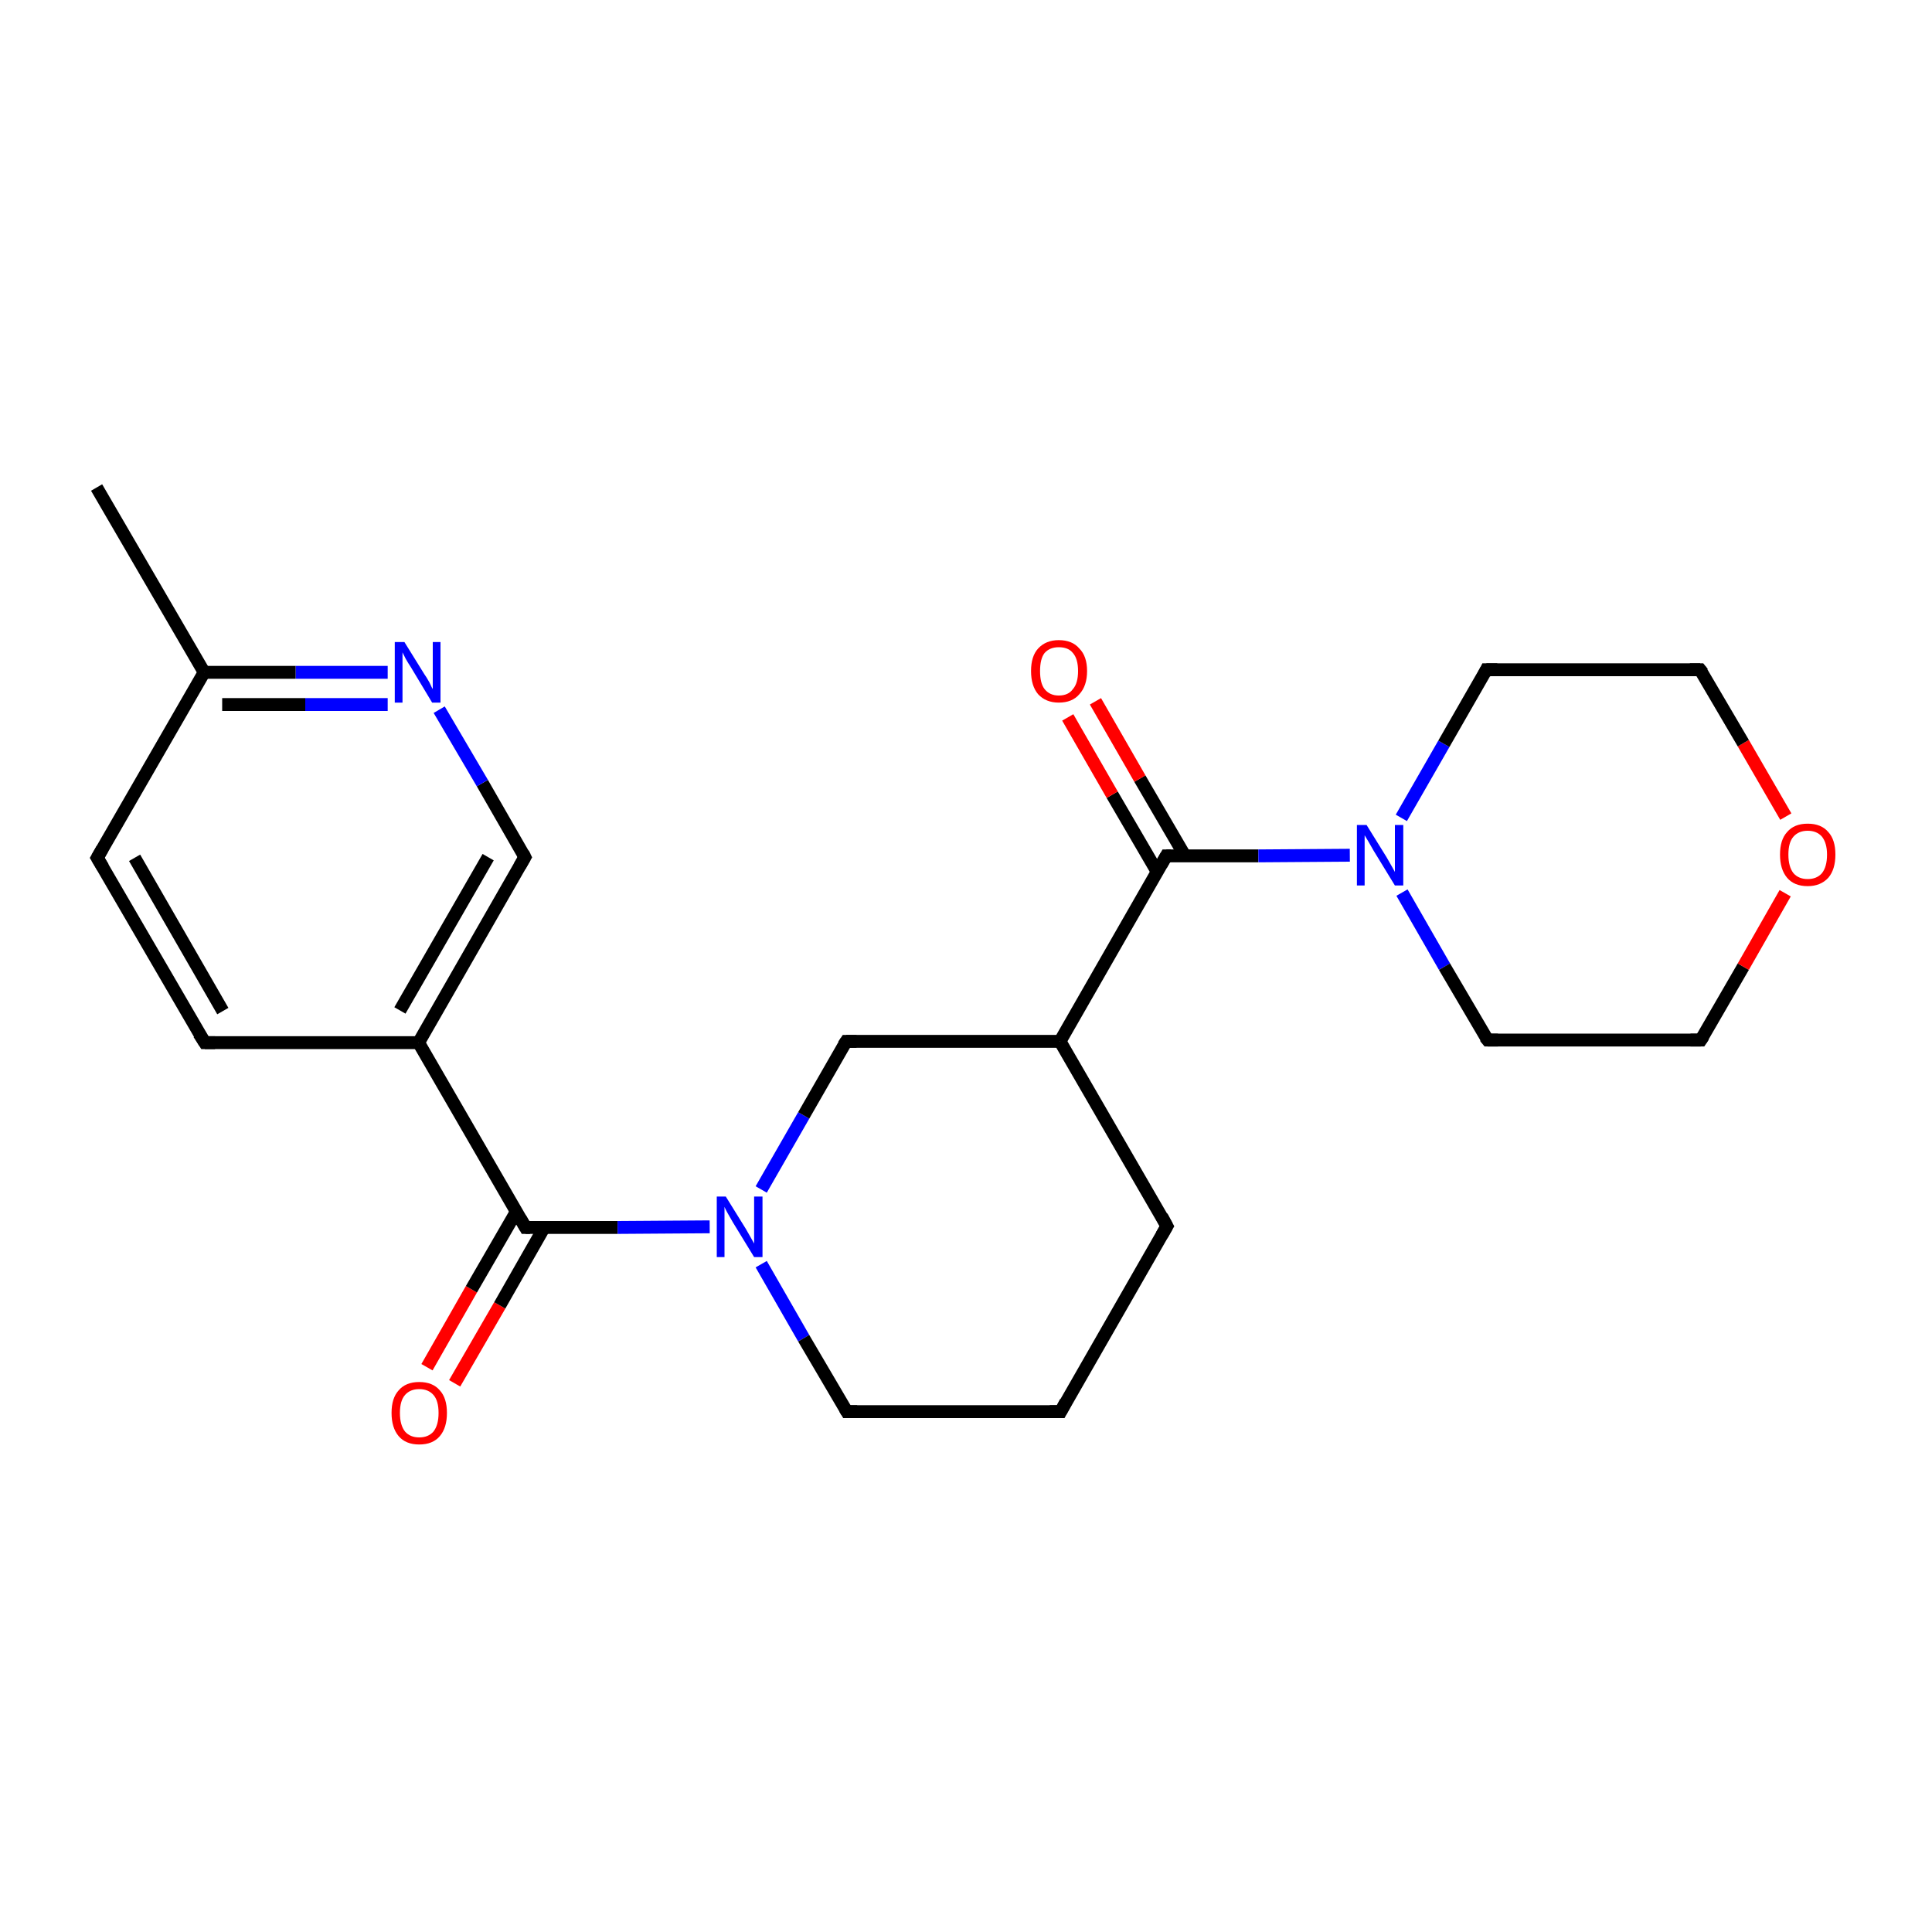 <?xml version='1.0' encoding='iso-8859-1'?>
<svg version='1.1' baseProfile='full'
              xmlns='http://www.w3.org/2000/svg'
                      xmlns:rdkit='http://www.rdkit.org/xml'
                      xmlns:xlink='http://www.w3.org/1999/xlink'
                  xml:space='preserve'
width='300px' height='300px' viewBox='0 0 300 300'>
<!-- END OF HEADER -->
<rect style='opacity:1.0;fill:#FFFFFF;stroke:none' width='300.0' height='300.0' x='0.0' y='0.0'> </rect>
<path class='bond-0 atom-0 atom-1' d='M 66.3,212.3 L 73.2,200.2' style='fill:none;fill-rule:evenodd;stroke:#FF0000;stroke-width:2.0px;stroke-linecap:butt;stroke-linejoin:miter;stroke-opacity:1' />
<path class='bond-0 atom-0 atom-1' d='M 73.2,200.2 L 80.2,188.1' style='fill:none;fill-rule:evenodd;stroke:#000000;stroke-width:2.0px;stroke-linecap:butt;stroke-linejoin:miter;stroke-opacity:1' />
<path class='bond-0 atom-0 atom-1' d='M 70.6,214.8 L 77.6,202.7' style='fill:none;fill-rule:evenodd;stroke:#FF0000;stroke-width:2.0px;stroke-linecap:butt;stroke-linejoin:miter;stroke-opacity:1' />
<path class='bond-0 atom-0 atom-1' d='M 77.6,202.7 L 84.5,190.6' style='fill:none;fill-rule:evenodd;stroke:#000000;stroke-width:2.0px;stroke-linecap:butt;stroke-linejoin:miter;stroke-opacity:1' />
<path class='bond-1 atom-1 atom-2' d='M 81.6,190.6 L 95.9,190.6' style='fill:none;fill-rule:evenodd;stroke:#000000;stroke-width:2.0px;stroke-linecap:butt;stroke-linejoin:miter;stroke-opacity:1' />
<path class='bond-1 atom-1 atom-2' d='M 95.9,190.6 L 110.2,190.5' style='fill:none;fill-rule:evenodd;stroke:#0000FF;stroke-width:2.0px;stroke-linecap:butt;stroke-linejoin:miter;stroke-opacity:1' />
<path class='bond-2 atom-1 atom-16' d='M 81.6,190.6 L 65.0,161.9' style='fill:none;fill-rule:evenodd;stroke:#000000;stroke-width:2.0px;stroke-linecap:butt;stroke-linejoin:miter;stroke-opacity:1' />
<path class='bond-3 atom-2 atom-3' d='M 118.2,196.3 L 124.8,207.8' style='fill:none;fill-rule:evenodd;stroke:#0000FF;stroke-width:2.0px;stroke-linecap:butt;stroke-linejoin:miter;stroke-opacity:1' />
<path class='bond-3 atom-2 atom-3' d='M 124.8,207.8 L 131.5,219.2' style='fill:none;fill-rule:evenodd;stroke:#000000;stroke-width:2.0px;stroke-linecap:butt;stroke-linejoin:miter;stroke-opacity:1' />
<path class='bond-4 atom-2 atom-15' d='M 118.2,184.7 L 124.8,173.2' style='fill:none;fill-rule:evenodd;stroke:#0000FF;stroke-width:2.0px;stroke-linecap:butt;stroke-linejoin:miter;stroke-opacity:1' />
<path class='bond-4 atom-2 atom-15' d='M 124.8,173.2 L 131.4,161.7' style='fill:none;fill-rule:evenodd;stroke:#000000;stroke-width:2.0px;stroke-linecap:butt;stroke-linejoin:miter;stroke-opacity:1' />
<path class='bond-5 atom-3 atom-4' d='M 131.5,219.2 L 164.7,219.2' style='fill:none;fill-rule:evenodd;stroke:#000000;stroke-width:2.0px;stroke-linecap:butt;stroke-linejoin:miter;stroke-opacity:1' />
<path class='bond-6 atom-4 atom-5' d='M 164.7,219.2 L 181.2,190.4' style='fill:none;fill-rule:evenodd;stroke:#000000;stroke-width:2.0px;stroke-linecap:butt;stroke-linejoin:miter;stroke-opacity:1' />
<path class='bond-7 atom-5 atom-6' d='M 181.2,190.4 L 164.6,161.7' style='fill:none;fill-rule:evenodd;stroke:#000000;stroke-width:2.0px;stroke-linecap:butt;stroke-linejoin:miter;stroke-opacity:1' />
<path class='bond-8 atom-6 atom-7' d='M 164.6,161.7 L 181.1,132.9' style='fill:none;fill-rule:evenodd;stroke:#000000;stroke-width:2.0px;stroke-linecap:butt;stroke-linejoin:miter;stroke-opacity:1' />
<path class='bond-9 atom-6 atom-15' d='M 164.6,161.7 L 131.4,161.7' style='fill:none;fill-rule:evenodd;stroke:#000000;stroke-width:2.0px;stroke-linecap:butt;stroke-linejoin:miter;stroke-opacity:1' />
<path class='bond-10 atom-7 atom-8' d='M 184.0,132.9 L 177.0,120.9' style='fill:none;fill-rule:evenodd;stroke:#000000;stroke-width:2.0px;stroke-linecap:butt;stroke-linejoin:miter;stroke-opacity:1' />
<path class='bond-10 atom-7 atom-8' d='M 177.0,120.9 L 170.1,108.9' style='fill:none;fill-rule:evenodd;stroke:#FF0000;stroke-width:2.0px;stroke-linecap:butt;stroke-linejoin:miter;stroke-opacity:1' />
<path class='bond-10 atom-7 atom-8' d='M 179.7,135.4 L 172.7,123.4' style='fill:none;fill-rule:evenodd;stroke:#000000;stroke-width:2.0px;stroke-linecap:butt;stroke-linejoin:miter;stroke-opacity:1' />
<path class='bond-10 atom-7 atom-8' d='M 172.7,123.4 L 165.8,111.4' style='fill:none;fill-rule:evenodd;stroke:#FF0000;stroke-width:2.0px;stroke-linecap:butt;stroke-linejoin:miter;stroke-opacity:1' />
<path class='bond-11 atom-7 atom-9' d='M 181.1,132.9 L 195.4,132.9' style='fill:none;fill-rule:evenodd;stroke:#000000;stroke-width:2.0px;stroke-linecap:butt;stroke-linejoin:miter;stroke-opacity:1' />
<path class='bond-11 atom-7 atom-9' d='M 195.4,132.9 L 209.6,132.8' style='fill:none;fill-rule:evenodd;stroke:#0000FF;stroke-width:2.0px;stroke-linecap:butt;stroke-linejoin:miter;stroke-opacity:1' />
<path class='bond-12 atom-9 atom-10' d='M 217.7,138.6 L 224.3,150.1' style='fill:none;fill-rule:evenodd;stroke:#0000FF;stroke-width:2.0px;stroke-linecap:butt;stroke-linejoin:miter;stroke-opacity:1' />
<path class='bond-12 atom-9 atom-10' d='M 224.3,150.1 L 231.0,161.5' style='fill:none;fill-rule:evenodd;stroke:#000000;stroke-width:2.0px;stroke-linecap:butt;stroke-linejoin:miter;stroke-opacity:1' />
<path class='bond-13 atom-9 atom-14' d='M 217.6,127.0 L 224.2,115.5' style='fill:none;fill-rule:evenodd;stroke:#0000FF;stroke-width:2.0px;stroke-linecap:butt;stroke-linejoin:miter;stroke-opacity:1' />
<path class='bond-13 atom-9 atom-14' d='M 224.2,115.5 L 230.8,104.0' style='fill:none;fill-rule:evenodd;stroke:#000000;stroke-width:2.0px;stroke-linecap:butt;stroke-linejoin:miter;stroke-opacity:1' />
<path class='bond-14 atom-10 atom-11' d='M 231.0,161.5 L 264.1,161.5' style='fill:none;fill-rule:evenodd;stroke:#000000;stroke-width:2.0px;stroke-linecap:butt;stroke-linejoin:miter;stroke-opacity:1' />
<path class='bond-15 atom-11 atom-12' d='M 264.1,161.5 L 270.7,150.1' style='fill:none;fill-rule:evenodd;stroke:#000000;stroke-width:2.0px;stroke-linecap:butt;stroke-linejoin:miter;stroke-opacity:1' />
<path class='bond-15 atom-11 atom-12' d='M 270.7,150.1 L 277.2,138.7' style='fill:none;fill-rule:evenodd;stroke:#FF0000;stroke-width:2.0px;stroke-linecap:butt;stroke-linejoin:miter;stroke-opacity:1' />
<path class='bond-16 atom-12 atom-13' d='M 277.3,126.8 L 270.7,115.4' style='fill:none;fill-rule:evenodd;stroke:#FF0000;stroke-width:2.0px;stroke-linecap:butt;stroke-linejoin:miter;stroke-opacity:1' />
<path class='bond-16 atom-12 atom-13' d='M 270.7,115.4 L 264.0,104.0' style='fill:none;fill-rule:evenodd;stroke:#000000;stroke-width:2.0px;stroke-linecap:butt;stroke-linejoin:miter;stroke-opacity:1' />
<path class='bond-17 atom-13 atom-14' d='M 264.0,104.0 L 230.8,104.0' style='fill:none;fill-rule:evenodd;stroke:#000000;stroke-width:2.0px;stroke-linecap:butt;stroke-linejoin:miter;stroke-opacity:1' />
<path class='bond-18 atom-16 atom-17' d='M 65.0,161.9 L 81.5,133.1' style='fill:none;fill-rule:evenodd;stroke:#000000;stroke-width:2.0px;stroke-linecap:butt;stroke-linejoin:miter;stroke-opacity:1' />
<path class='bond-18 atom-16 atom-17' d='M 62.1,156.9 L 75.8,133.1' style='fill:none;fill-rule:evenodd;stroke:#000000;stroke-width:2.0px;stroke-linecap:butt;stroke-linejoin:miter;stroke-opacity:1' />
<path class='bond-19 atom-16 atom-21' d='M 65.0,161.9 L 31.8,161.9' style='fill:none;fill-rule:evenodd;stroke:#000000;stroke-width:2.0px;stroke-linecap:butt;stroke-linejoin:miter;stroke-opacity:1' />
<path class='bond-20 atom-17 atom-18' d='M 81.5,133.1 L 74.9,121.6' style='fill:none;fill-rule:evenodd;stroke:#000000;stroke-width:2.0px;stroke-linecap:butt;stroke-linejoin:miter;stroke-opacity:1' />
<path class='bond-20 atom-17 atom-18' d='M 74.9,121.6 L 68.2,110.2' style='fill:none;fill-rule:evenodd;stroke:#0000FF;stroke-width:2.0px;stroke-linecap:butt;stroke-linejoin:miter;stroke-opacity:1' />
<path class='bond-21 atom-18 atom-19' d='M 60.2,104.4 L 45.9,104.4' style='fill:none;fill-rule:evenodd;stroke:#0000FF;stroke-width:2.0px;stroke-linecap:butt;stroke-linejoin:miter;stroke-opacity:1' />
<path class='bond-21 atom-18 atom-19' d='M 45.9,104.4 L 31.7,104.4' style='fill:none;fill-rule:evenodd;stroke:#000000;stroke-width:2.0px;stroke-linecap:butt;stroke-linejoin:miter;stroke-opacity:1' />
<path class='bond-21 atom-18 atom-19' d='M 60.2,109.4 L 47.4,109.4' style='fill:none;fill-rule:evenodd;stroke:#0000FF;stroke-width:2.0px;stroke-linecap:butt;stroke-linejoin:miter;stroke-opacity:1' />
<path class='bond-21 atom-18 atom-19' d='M 47.4,109.4 L 34.5,109.4' style='fill:none;fill-rule:evenodd;stroke:#000000;stroke-width:2.0px;stroke-linecap:butt;stroke-linejoin:miter;stroke-opacity:1' />
<path class='bond-22 atom-19 atom-20' d='M 31.7,104.4 L 15.1,133.2' style='fill:none;fill-rule:evenodd;stroke:#000000;stroke-width:2.0px;stroke-linecap:butt;stroke-linejoin:miter;stroke-opacity:1' />
<path class='bond-23 atom-19 atom-22' d='M 31.7,104.4 L 15.0,75.7' style='fill:none;fill-rule:evenodd;stroke:#000000;stroke-width:2.0px;stroke-linecap:butt;stroke-linejoin:miter;stroke-opacity:1' />
<path class='bond-24 atom-20 atom-21' d='M 15.1,133.2 L 31.8,161.9' style='fill:none;fill-rule:evenodd;stroke:#000000;stroke-width:2.0px;stroke-linecap:butt;stroke-linejoin:miter;stroke-opacity:1' />
<path class='bond-24 atom-20 atom-21' d='M 20.9,133.2 L 34.6,157.0' style='fill:none;fill-rule:evenodd;stroke:#000000;stroke-width:2.0px;stroke-linecap:butt;stroke-linejoin:miter;stroke-opacity:1' />
<path d='M 82.3,190.6 L 81.6,190.6 L 80.8,189.2' style='fill:none;stroke:#000000;stroke-width:2.0px;stroke-linecap:butt;stroke-linejoin:miter;stroke-opacity:1;' />
<path d='M 131.2,218.7 L 131.5,219.2 L 133.1,219.2' style='fill:none;stroke:#000000;stroke-width:2.0px;stroke-linecap:butt;stroke-linejoin:miter;stroke-opacity:1;' />
<path d='M 163.0,219.2 L 164.7,219.2 L 165.5,217.7' style='fill:none;stroke:#000000;stroke-width:2.0px;stroke-linecap:butt;stroke-linejoin:miter;stroke-opacity:1;' />
<path d='M 180.4,191.8 L 181.2,190.4 L 180.4,188.9' style='fill:none;stroke:#000000;stroke-width:2.0px;stroke-linecap:butt;stroke-linejoin:miter;stroke-opacity:1;' />
<path d='M 180.3,134.3 L 181.1,132.9 L 181.8,132.9' style='fill:none;stroke:#000000;stroke-width:2.0px;stroke-linecap:butt;stroke-linejoin:miter;stroke-opacity:1;' />
<path d='M 230.6,161.0 L 231.0,161.5 L 232.6,161.5' style='fill:none;stroke:#000000;stroke-width:2.0px;stroke-linecap:butt;stroke-linejoin:miter;stroke-opacity:1;' />
<path d='M 262.5,161.5 L 264.1,161.5 L 264.5,160.9' style='fill:none;stroke:#000000;stroke-width:2.0px;stroke-linecap:butt;stroke-linejoin:miter;stroke-opacity:1;' />
<path d='M 264.4,104.5 L 264.0,104.0 L 262.4,104.0' style='fill:none;stroke:#000000;stroke-width:2.0px;stroke-linecap:butt;stroke-linejoin:miter;stroke-opacity:1;' />
<path d='M 230.5,104.6 L 230.8,104.0 L 232.5,104.0' style='fill:none;stroke:#000000;stroke-width:2.0px;stroke-linecap:butt;stroke-linejoin:miter;stroke-opacity:1;' />
<path d='M 131.0,162.3 L 131.4,161.7 L 133.0,161.7' style='fill:none;stroke:#000000;stroke-width:2.0px;stroke-linecap:butt;stroke-linejoin:miter;stroke-opacity:1;' />
<path d='M 80.7,134.5 L 81.5,133.1 L 81.2,132.5' style='fill:none;stroke:#000000;stroke-width:2.0px;stroke-linecap:butt;stroke-linejoin:miter;stroke-opacity:1;' />
<path d='M 15.9,131.8 L 15.1,133.2 L 16.0,134.7' style='fill:none;stroke:#000000;stroke-width:2.0px;stroke-linecap:butt;stroke-linejoin:miter;stroke-opacity:1;' />
<path d='M 33.4,161.9 L 31.8,161.9 L 30.9,160.5' style='fill:none;stroke:#000000;stroke-width:2.0px;stroke-linecap:butt;stroke-linejoin:miter;stroke-opacity:1;' />
<path class='atom-0' d='M 60.8 219.4
Q 60.8 217.1, 61.9 215.9
Q 63.0 214.6, 65.1 214.6
Q 67.2 214.6, 68.3 215.9
Q 69.4 217.1, 69.4 219.4
Q 69.4 221.7, 68.3 223.0
Q 67.2 224.3, 65.1 224.3
Q 63.0 224.3, 61.9 223.0
Q 60.8 221.7, 60.8 219.4
M 65.1 223.2
Q 66.5 223.2, 67.3 222.3
Q 68.1 221.3, 68.1 219.4
Q 68.1 217.5, 67.3 216.6
Q 66.5 215.7, 65.1 215.7
Q 63.7 215.7, 62.9 216.6
Q 62.1 217.5, 62.1 219.4
Q 62.1 221.3, 62.9 222.3
Q 63.7 223.2, 65.1 223.2
' fill='#FF0000'/>
<path class='atom-2' d='M 112.7 185.8
L 115.8 190.8
Q 116.1 191.3, 116.6 192.2
Q 117.1 193.1, 117.1 193.1
L 117.1 185.8
L 118.4 185.8
L 118.4 195.2
L 117.1 195.2
L 113.8 189.8
Q 113.4 189.1, 113.0 188.4
Q 112.6 187.7, 112.5 187.4
L 112.5 195.2
L 111.3 195.2
L 111.3 185.8
L 112.7 185.8
' fill='#0000FF'/>
<path class='atom-8' d='M 160.1 104.2
Q 160.1 101.9, 161.2 100.7
Q 162.4 99.4, 164.4 99.4
Q 166.5 99.4, 167.6 100.7
Q 168.8 101.9, 168.8 104.2
Q 168.8 106.5, 167.6 107.8
Q 166.5 109.1, 164.4 109.1
Q 162.4 109.1, 161.2 107.8
Q 160.1 106.5, 160.1 104.2
M 164.4 108.0
Q 165.9 108.0, 166.6 107.0
Q 167.4 106.1, 167.4 104.2
Q 167.4 102.3, 166.6 101.4
Q 165.9 100.5, 164.4 100.5
Q 163.0 100.5, 162.2 101.4
Q 161.5 102.3, 161.5 104.2
Q 161.5 106.1, 162.2 107.0
Q 163.0 108.0, 164.4 108.0
' fill='#FF0000'/>
<path class='atom-9' d='M 212.2 128.1
L 215.3 133.1
Q 215.6 133.6, 216.1 134.5
Q 216.6 135.4, 216.6 135.4
L 216.6 128.1
L 217.9 128.1
L 217.9 137.5
L 216.6 137.5
L 213.3 132.1
Q 212.9 131.4, 212.5 130.7
Q 212.1 130.0, 211.9 129.7
L 211.9 137.5
L 210.7 137.5
L 210.7 128.1
L 212.2 128.1
' fill='#0000FF'/>
<path class='atom-12' d='M 276.4 132.7
Q 276.4 130.4, 277.5 129.2
Q 278.6 127.9, 280.7 127.9
Q 282.8 127.9, 283.9 129.2
Q 285.0 130.4, 285.0 132.7
Q 285.0 135.0, 283.9 136.3
Q 282.7 137.6, 280.7 137.6
Q 278.6 137.6, 277.5 136.3
Q 276.4 135.0, 276.4 132.7
M 280.7 136.5
Q 282.1 136.5, 282.9 135.6
Q 283.7 134.6, 283.7 132.7
Q 283.7 130.9, 282.9 129.9
Q 282.1 129.0, 280.7 129.0
Q 279.3 129.0, 278.5 129.9
Q 277.7 130.8, 277.7 132.7
Q 277.7 134.6, 278.5 135.6
Q 279.3 136.5, 280.7 136.5
' fill='#FF0000'/>
<path class='atom-18' d='M 62.8 99.7
L 65.9 104.7
Q 66.2 105.1, 66.7 106.0
Q 67.1 106.9, 67.2 107.0
L 67.2 99.7
L 68.4 99.7
L 68.4 109.1
L 67.1 109.1
L 63.8 103.6
Q 63.4 103.0, 63.0 102.3
Q 62.6 101.5, 62.5 101.3
L 62.5 109.1
L 61.3 109.1
L 61.3 99.7
L 62.8 99.7
' fill='#0000FF'/>
</svg>
